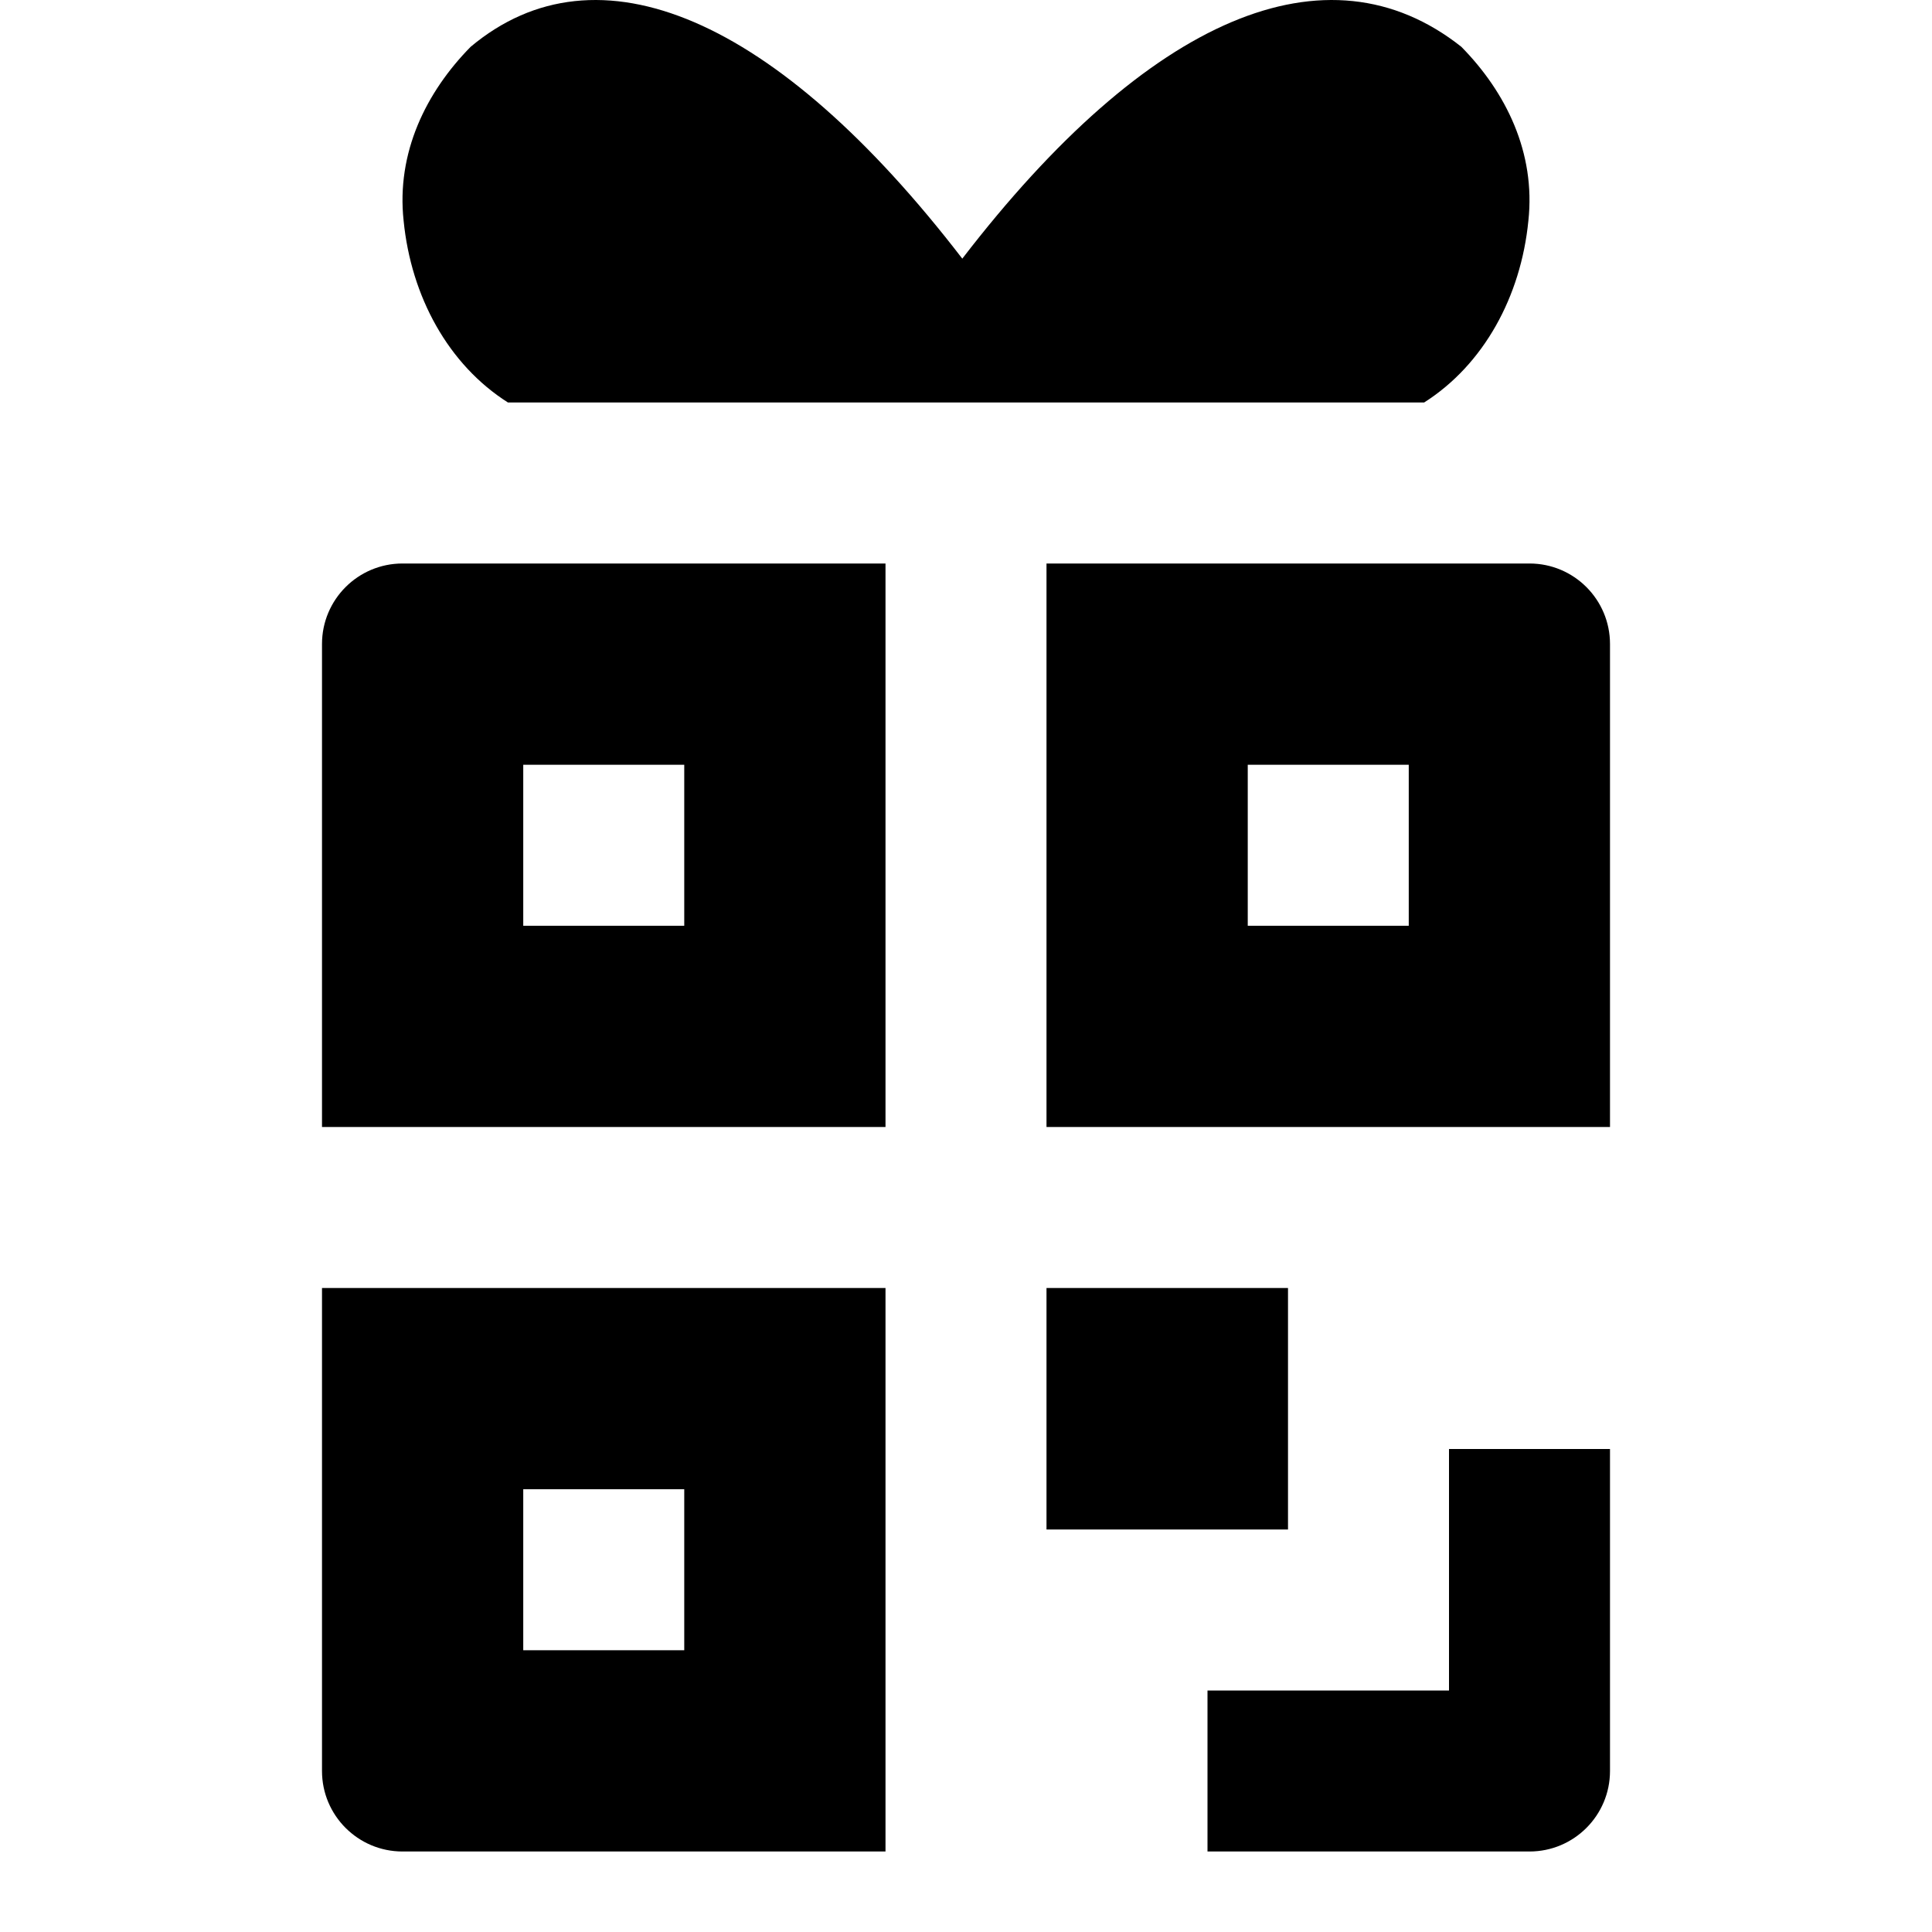 <svg xmlns="http://www.w3.org/2000/svg" width="24" height="24" viewBox="0 0 24 24" fill="none"><rect width="24" height="24" fill="none"/>
<path d="M18.986 2.743C18.893 3.684 18.431 4.53 17.691 5H6.31C5.569 4.53 5.107 3.684 5.014 2.743C4.922 1.897 5.292 1.145 5.847 0.581C7.42 -0.736 9.641 0.205 11.954 3.213C14.267 0.205 16.488 -0.736 18.153 0.581C18.708 1.145 19.078 1.897 18.986 2.743Z" fill="black"/>
<path fill-rule="evenodd" clip-rule="evenodd" d="M4 8C4 7.448 4.448 7 5 7H11V14H4V8ZM6.5 9.5H8.5V11.5H6.5V9.5Z" fill="black"/>
<path fill-rule="evenodd" clip-rule="evenodd" d="M5 23C4.448 23 4 22.552 4 22V16H11V23H5ZM8.5 20.5H6.5V18.5H8.5V20.5Z" fill="black"/>
<path fill-rule="evenodd" clip-rule="evenodd" d="M20 8C20 7.448 19.552 7 19 7H13V14H20V8ZM17.5 9.5H15.5V11.5H17.5V9.5Z" fill="black"/>
<path d="M18 18V21H15V23H19C19.552 23 20 22.552 20 22V18H18Z" fill="black"/>
<path d="M16 16H13V19H16V16Z" fill="black"/>
</svg>
